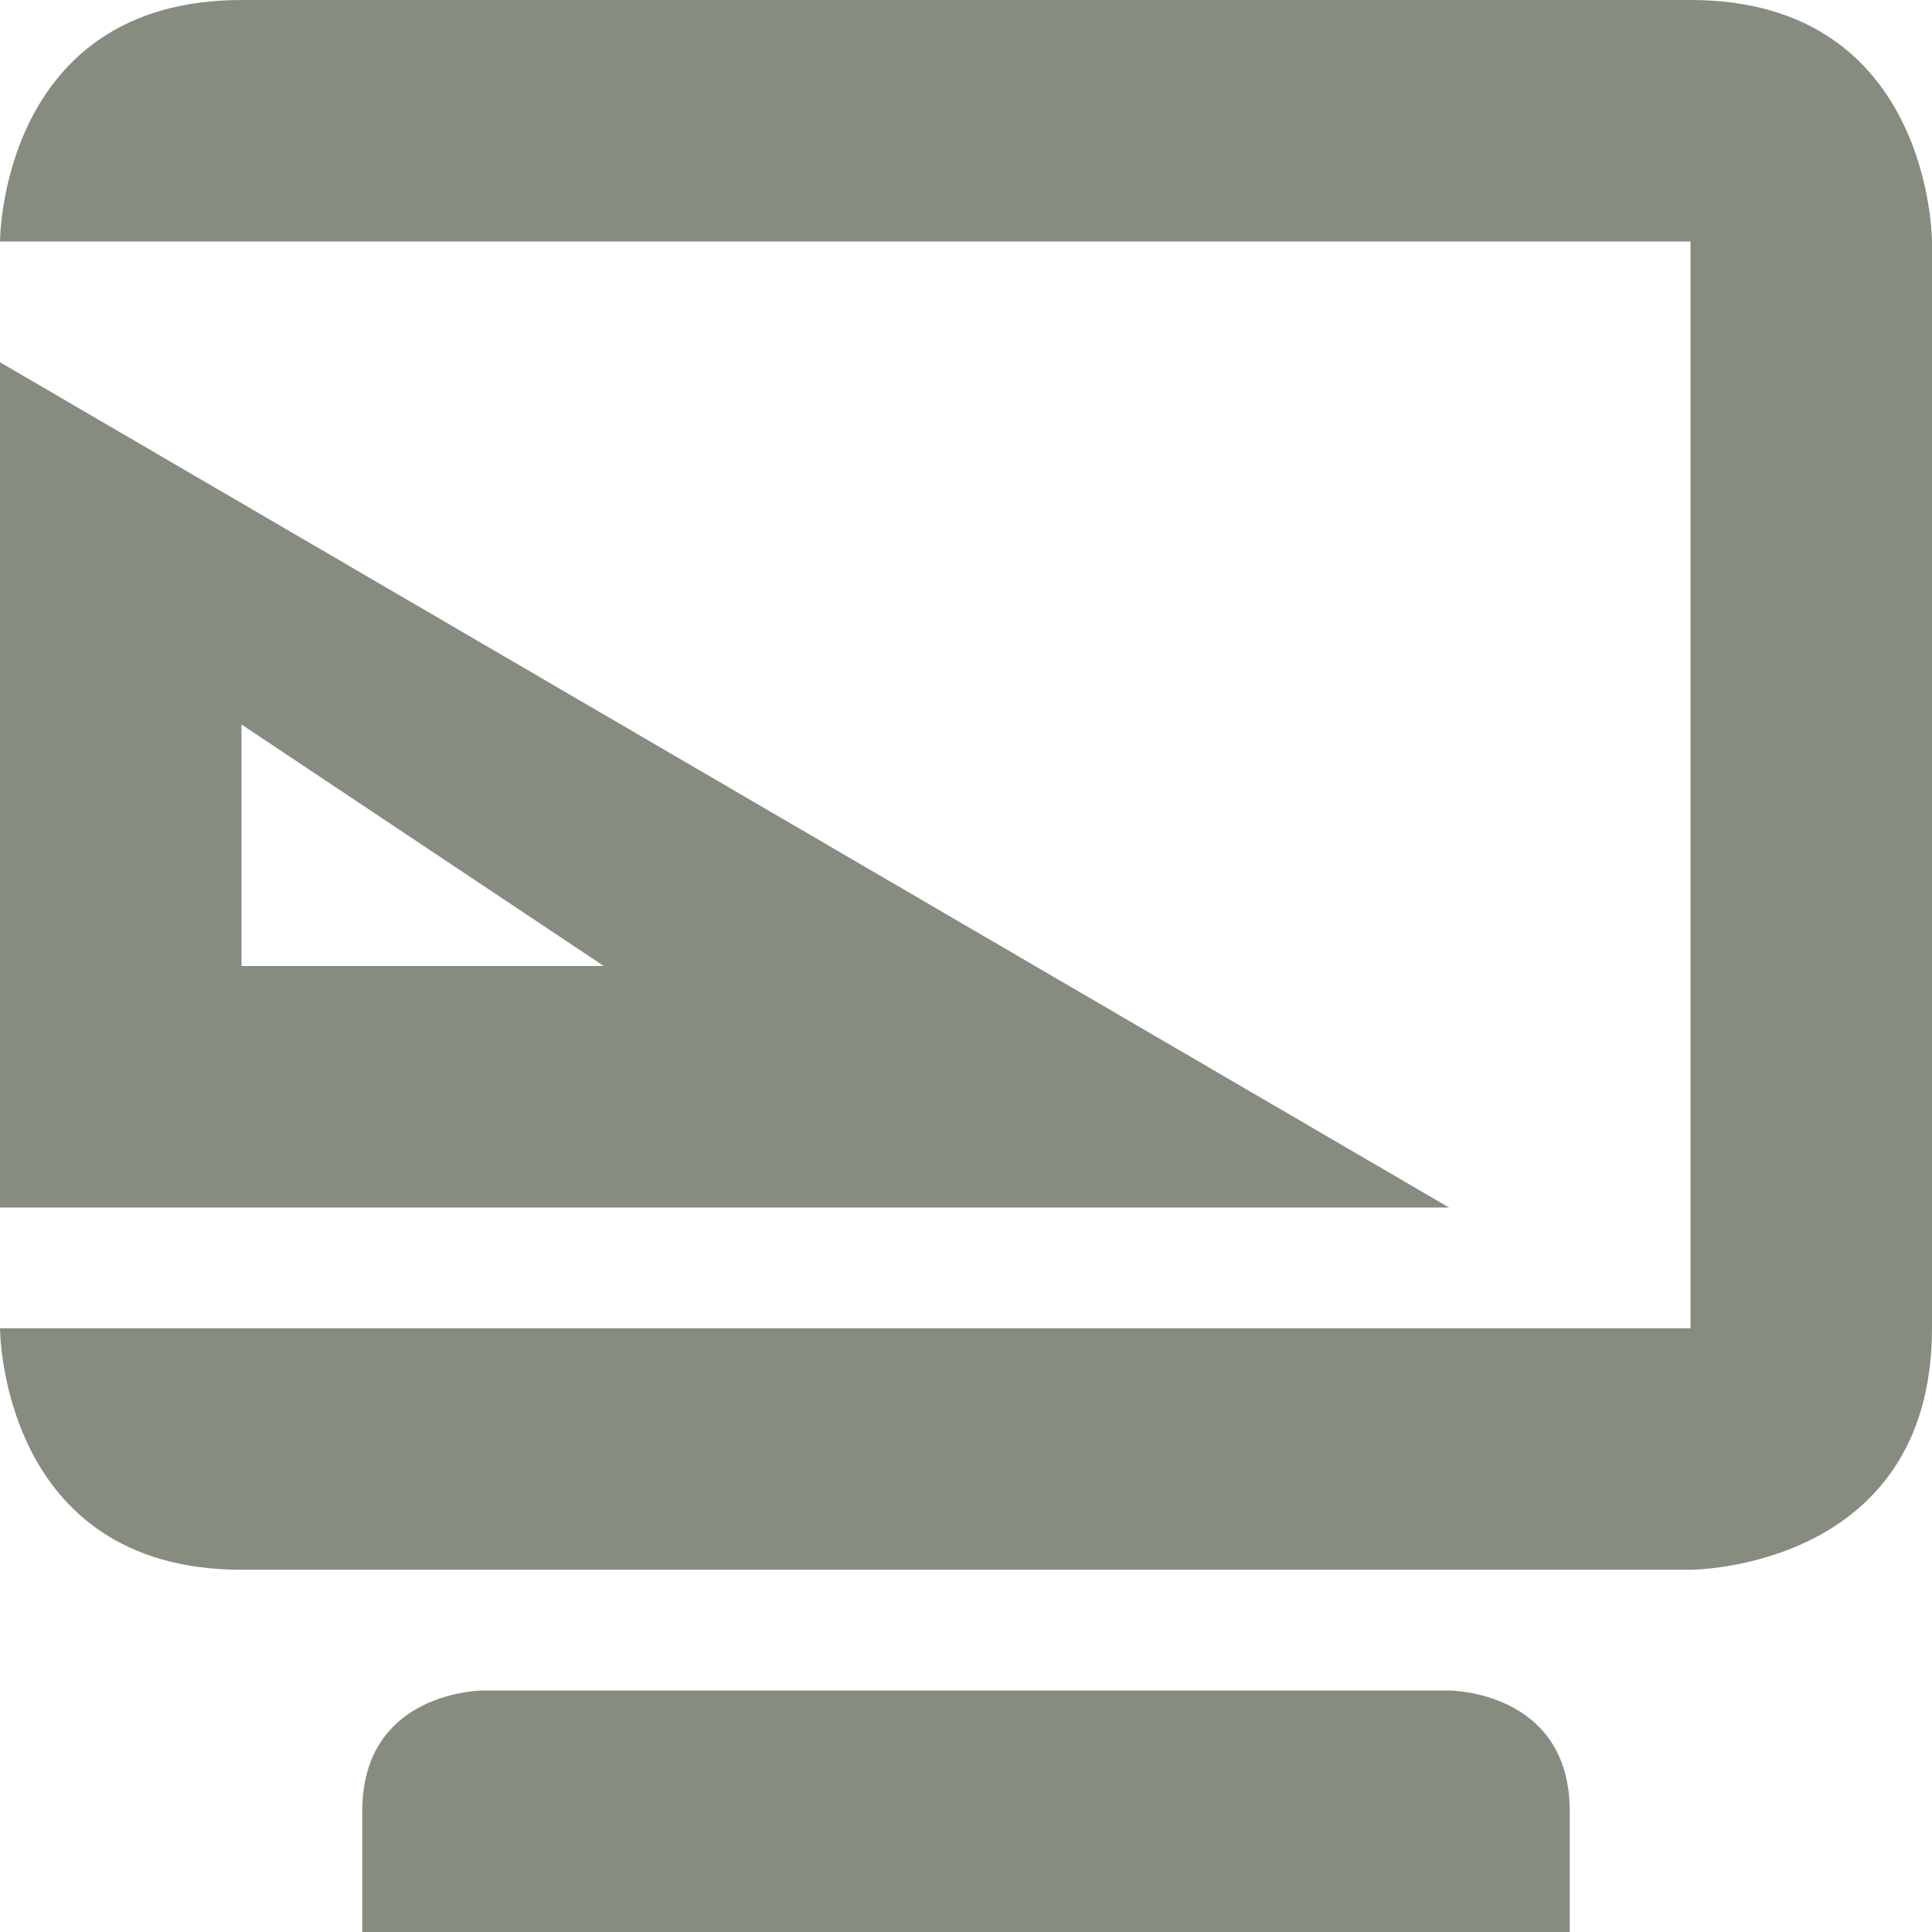 <svg xmlns="http://www.w3.org/2000/svg" width="16" height="16" version="1.1">
 <path style="fill:#868d80" d="M 0,3 V 10 H 12 Z M 2,6 5,8 H 2 Z"/>
 <path style="fill:#868d80" d="M 2,0 C 0,0 0,2 0,2 H 14 V 11 H 0 C 0,11 0,13 2,13 H 14 C 14,13 16,13 16,11 V 2 C 16,2 16,0 14,0 Z M 4,14 C 4,14 3,14 3,15 V 16 H 13 V 15 C 13,14 12,14 12,14 Z"/>
</svg>
